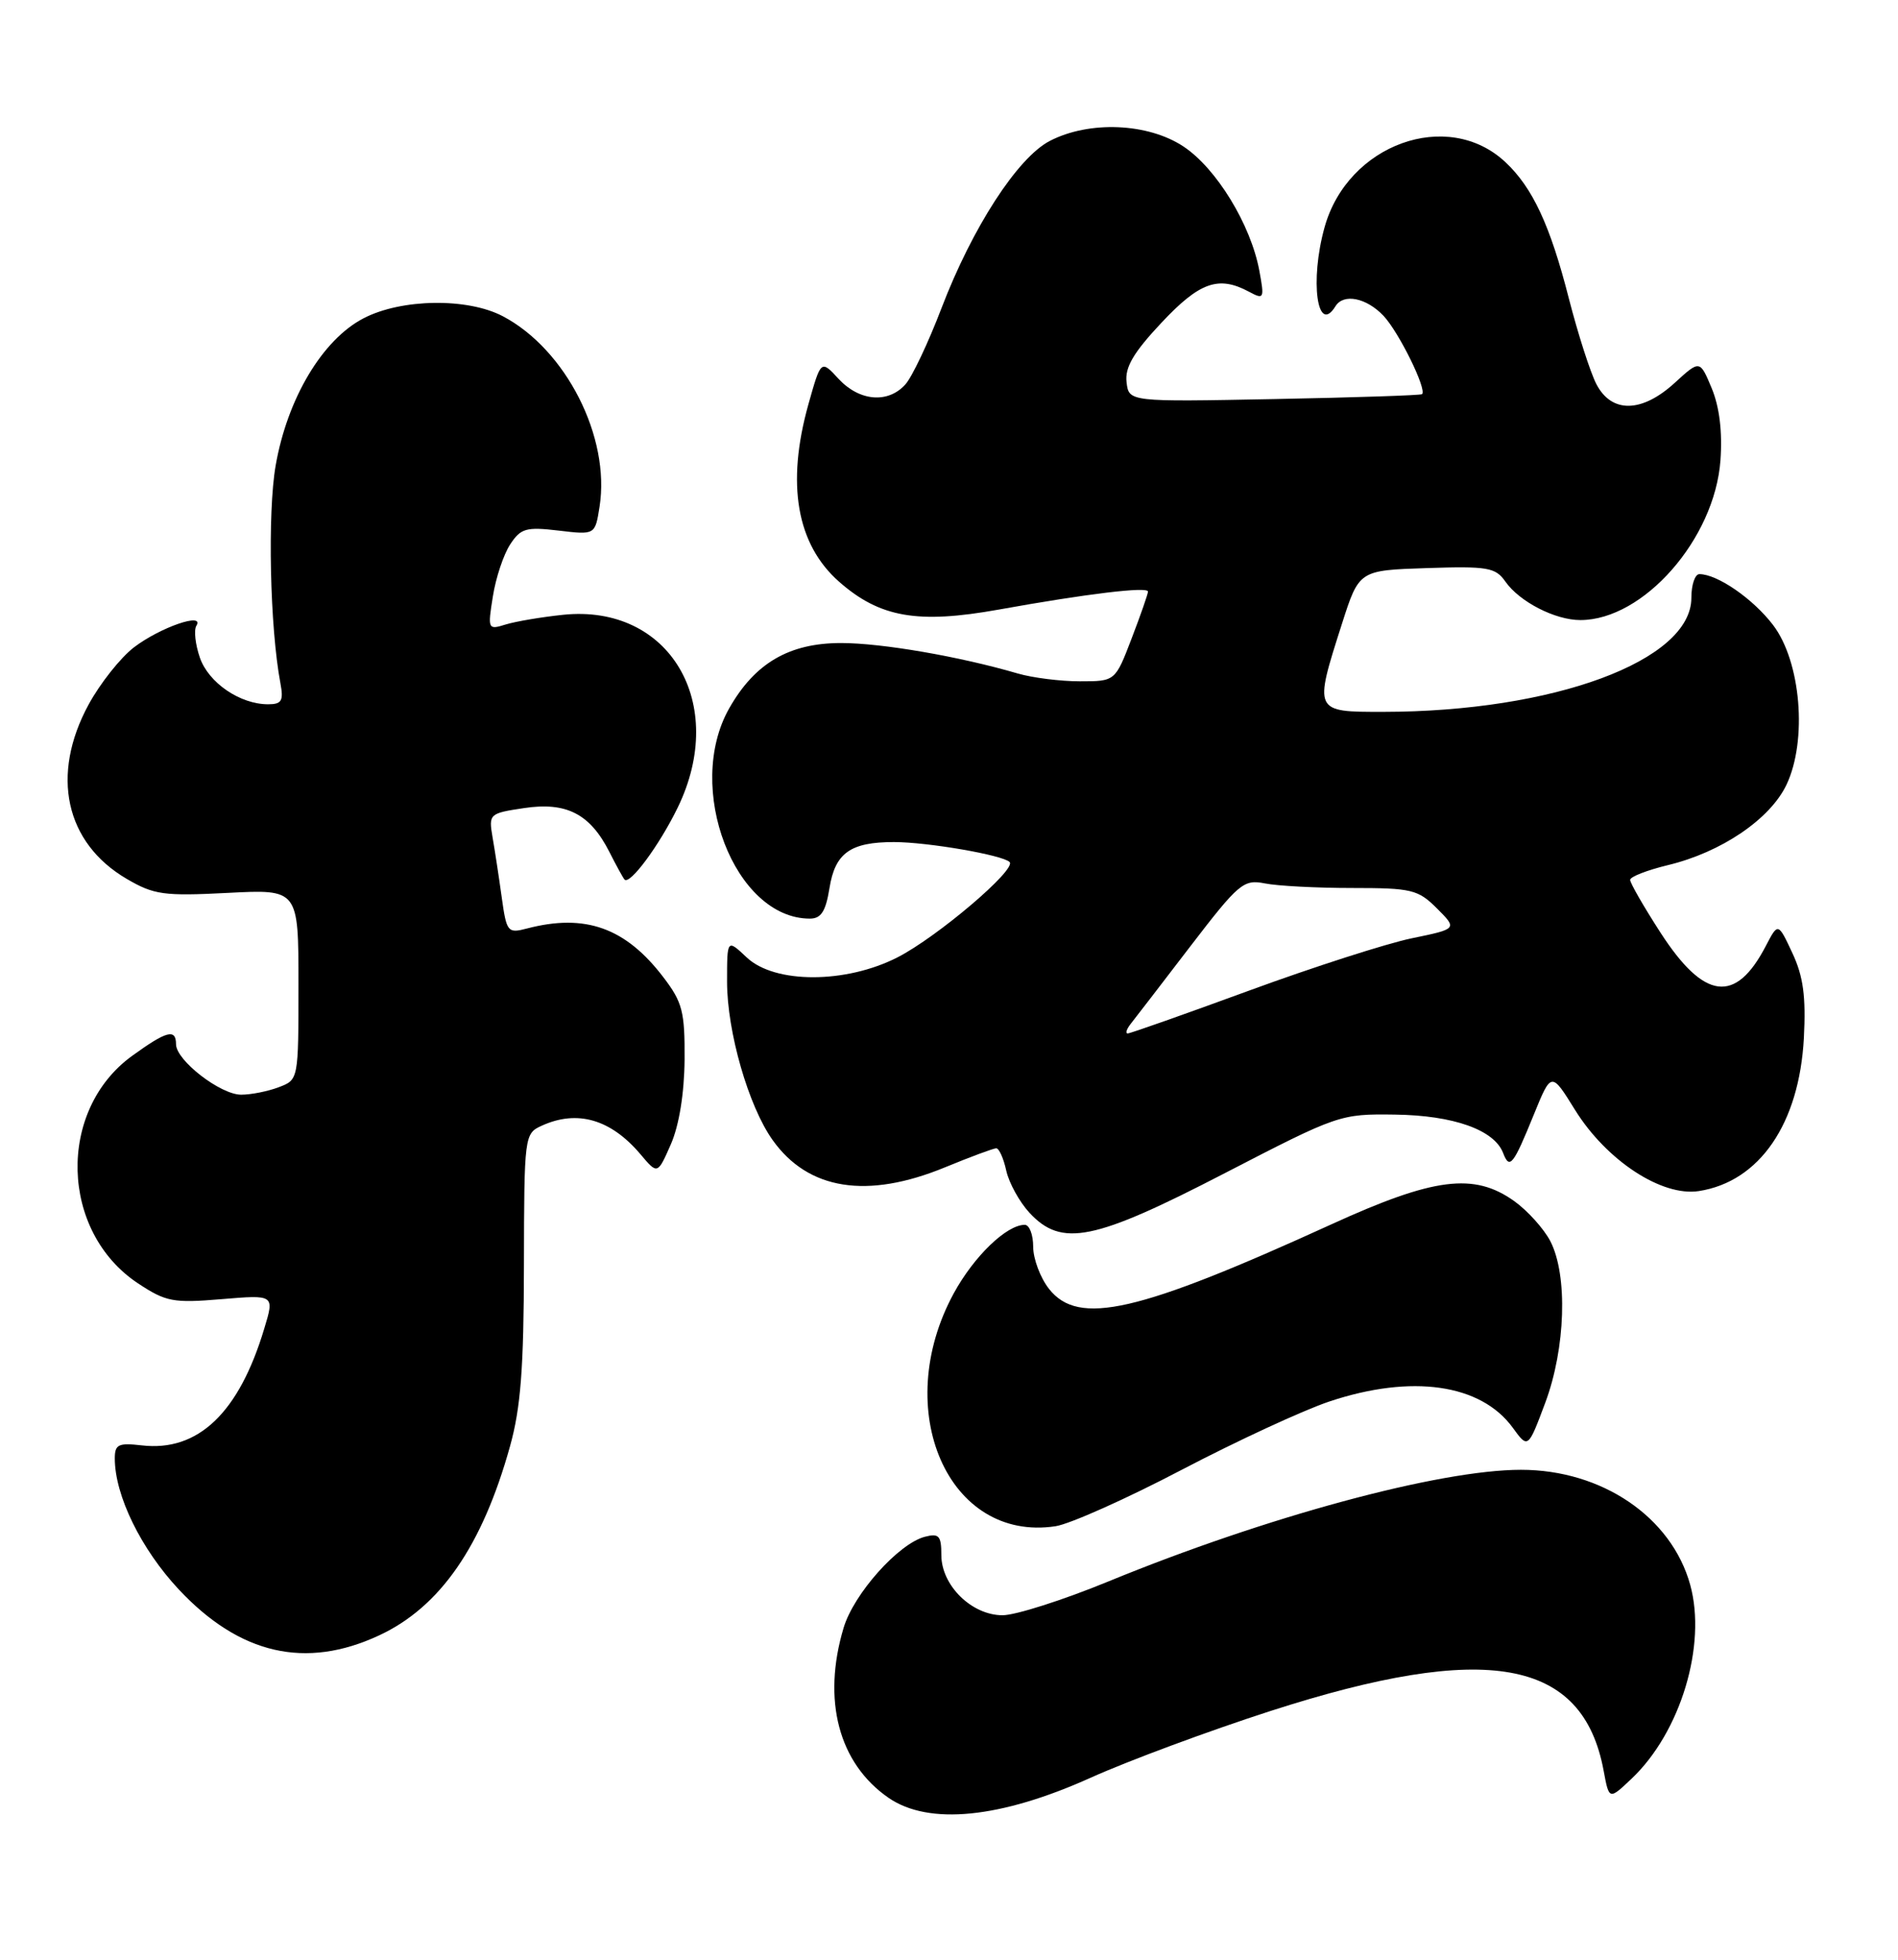 <?xml version="1.0" encoding="UTF-8" standalone="no"?>
<!DOCTYPE svg PUBLIC "-//W3C//DTD SVG 1.1//EN" "http://www.w3.org/Graphics/SVG/1.1/DTD/svg11.dtd" >
<svg xmlns="http://www.w3.org/2000/svg" xmlns:xlink="http://www.w3.org/1999/xlink" version="1.1" viewBox="0 0 248 256">
 <g >
 <path fill="currentColor"
d=" M 142.50 232.23 C 147.45 230.00 158.03 226.08 166.00 223.51 C 194.26 214.40 206.82 216.66 209.54 231.32 C 210.25 235.14 210.25 235.14 213.22 232.32 C 219.60 226.26 223.02 214.91 220.85 207.03 C 218.41 198.18 209.33 192.00 198.74 192.00 C 188.07 192.00 165.41 198.13 144.79 206.60 C 138.90 209.02 132.69 211.00 131.00 211.00 C 126.96 211.00 123.00 207.10 123.00 203.14 C 123.00 200.61 122.69 200.27 120.84 200.75 C 117.40 201.65 111.56 208.19 110.23 212.64 C 107.40 222.08 109.58 230.35 116.10 234.85 C 121.35 238.47 130.71 237.54 142.50 232.23 Z  M 49.54 213.63 C 57.51 209.92 63.01 201.98 66.64 188.93 C 68.04 183.92 68.44 178.70 68.46 165.30 C 68.49 148.33 68.52 148.08 70.79 147.05 C 75.44 144.93 79.83 146.21 83.71 150.81 C 85.92 153.43 85.92 153.43 87.66 149.47 C 88.74 146.99 89.41 142.84 89.45 138.43 C 89.49 132.16 89.18 130.93 86.68 127.66 C 81.75 121.19 76.47 119.30 68.86 121.29 C 66.34 121.95 66.19 121.77 65.56 117.24 C 65.20 114.63 64.66 111.09 64.36 109.38 C 63.84 106.32 63.93 106.24 68.48 105.56 C 74.00 104.73 77.09 106.31 79.61 111.26 C 80.51 113.04 81.41 114.68 81.60 114.89 C 82.28 115.66 86.15 110.43 88.55 105.50 C 95.18 91.87 87.46 78.87 73.58 80.31 C 70.78 80.60 67.42 81.17 66.10 81.57 C 63.75 82.30 63.71 82.22 64.40 77.91 C 64.78 75.48 65.80 72.43 66.66 71.12 C 68.04 69.01 68.74 68.81 72.99 69.31 C 77.76 69.88 77.76 69.88 78.34 66.19 C 79.77 57.12 73.96 45.67 65.72 41.32 C 61.10 38.88 52.46 39.00 47.50 41.58 C 42.13 44.37 37.55 52.04 36.02 60.80 C 34.94 66.99 35.27 82.02 36.64 89.25 C 37.07 91.55 36.81 92.00 35.03 92.00 C 31.37 92.00 27.26 89.20 26.12 85.92 C 25.52 84.19 25.31 82.31 25.66 81.74 C 26.78 79.93 20.94 81.95 17.52 84.55 C 15.76 85.89 13.09 89.26 11.58 92.03 C 6.58 101.23 8.51 110.10 16.56 114.81 C 20.12 116.89 21.40 117.07 29.75 116.64 C 39.00 116.16 39.00 116.16 39.00 128.60 C 39.00 141.04 39.00 141.05 36.43 142.02 C 35.02 142.56 32.81 143.00 31.51 143.00 C 28.80 143.00 23.00 138.51 23.00 136.41 C 23.00 134.34 21.77 134.66 17.26 137.93 C 7.43 145.05 7.84 160.90 18.04 167.65 C 21.69 170.06 22.63 170.24 28.95 169.71 C 35.87 169.13 35.87 169.13 34.53 173.55 C 31.22 184.58 25.87 189.67 18.52 188.81 C 15.47 188.46 15.00 188.68 15.00 190.52 C 15.00 195.36 18.43 202.36 23.37 207.64 C 31.33 216.13 39.95 218.10 49.54 213.63 Z  M 154.43 191.99 C 161.62 188.23 170.30 184.21 173.72 183.07 C 184.47 179.49 193.49 180.78 197.66 186.50 C 199.66 189.25 199.66 189.25 201.91 183.24 C 204.57 176.12 204.87 166.58 202.57 162.13 C 201.72 160.50 199.59 158.14 197.84 156.89 C 192.60 153.16 187.36 153.82 174.00 159.92 C 148.64 171.49 140.92 173.26 137.07 168.37 C 135.93 166.92 135.00 164.44 135.00 162.87 C 135.00 161.29 134.51 160.00 133.90 160.00 C 131.52 160.00 127.26 164.11 124.62 168.95 C 116.33 184.19 123.91 201.51 137.93 199.37 C 139.81 199.08 147.24 195.76 154.43 191.99 Z  M 160.04 153.25 C 174.84 145.60 175.11 145.50 182.27 145.60 C 189.91 145.70 195.24 147.59 196.40 150.61 C 197.25 152.82 197.72 152.23 200.42 145.59 C 202.70 139.99 202.70 139.99 205.80 144.99 C 209.92 151.61 217.14 156.34 221.98 155.59 C 229.91 154.36 235.10 146.79 235.70 135.60 C 235.98 130.17 235.63 127.56 234.20 124.50 C 232.33 120.50 232.33 120.50 230.73 123.57 C 226.78 131.17 222.67 130.65 216.96 121.82 C 214.78 118.45 213.00 115.35 213.00 114.94 C 213.00 114.53 215.22 113.67 217.94 113.01 C 224.90 111.34 231.29 107.01 233.43 102.51 C 236.18 96.71 235.32 86.42 231.67 81.64 C 229.06 78.22 224.40 75.00 222.05 75.00 C 221.47 75.00 221.00 76.39 221.00 78.10 C 221.00 86.31 202.99 92.97 180.75 92.99 C 171.64 93.00 171.65 93.03 175.34 81.50 C 177.58 74.50 177.58 74.50 186.42 74.21 C 194.37 73.95 195.40 74.12 196.69 75.96 C 198.54 78.61 203.20 81.00 206.49 81.00 C 214.75 81.00 224.05 70.40 224.80 60.14 C 225.07 56.40 224.67 53.16 223.66 50.72 C 222.11 47.01 222.11 47.01 218.83 50.01 C 214.52 53.95 210.58 54.01 208.59 50.18 C 207.79 48.63 206.18 43.60 205.00 39.02 C 202.56 29.44 200.25 24.49 196.69 21.17 C 189.15 14.12 176.08 18.84 173.07 29.70 C 171.12 36.70 172.12 43.86 174.50 40.00 C 175.56 38.29 178.55 38.90 180.78 41.26 C 182.79 43.40 186.48 50.90 185.81 51.49 C 185.64 51.64 176.95 51.93 166.50 52.13 C 147.50 52.50 147.50 52.50 147.20 49.92 C 146.97 47.98 148.11 46.05 151.75 42.17 C 156.74 36.85 159.21 35.97 163.20 38.11 C 165.16 39.16 165.23 39.03 164.55 35.36 C 163.43 29.33 158.94 21.99 154.64 19.14 C 149.99 16.06 142.33 15.74 137.17 18.41 C 132.96 20.59 127.04 29.73 123.01 40.28 C 121.29 44.78 119.17 49.26 118.29 50.23 C 116.02 52.74 112.30 52.42 109.58 49.50 C 107.27 46.99 107.27 46.99 105.63 52.81 C 102.71 63.22 104.08 71.11 109.66 76.01 C 114.97 80.67 119.91 81.53 130.50 79.63 C 142.05 77.55 150.00 76.60 150.00 77.28 C 150.00 77.58 149.04 80.34 147.86 83.41 C 145.72 89.00 145.72 89.00 141.10 89.00 C 138.56 89.00 134.91 88.54 132.99 87.98 C 125.36 85.75 115.22 84.00 109.90 84.00 C 103.12 84.00 98.63 86.62 95.28 92.53 C 89.41 102.89 95.98 120.00 105.82 120.00 C 107.29 120.00 107.89 119.06 108.38 116.03 C 109.11 111.43 111.11 110.00 116.80 110.00 C 121.22 110.00 131.04 111.70 131.92 112.61 C 132.85 113.58 122.46 122.41 117.27 125.06 C 110.52 128.51 101.24 128.52 97.58 125.08 C 95.00 122.65 95.00 122.65 95.00 128.24 C 95.00 134.77 97.80 144.50 100.95 148.92 C 105.60 155.46 113.31 156.68 123.50 152.48 C 126.80 151.12 129.80 150.01 130.17 150.00 C 130.54 150.00 131.13 151.31 131.48 152.92 C 131.84 154.53 133.20 157.00 134.51 158.42 C 138.72 162.96 142.92 162.11 160.04 153.25 Z  M 147.74 133.75 C 148.29 133.06 151.78 128.52 155.51 123.65 C 161.87 115.36 162.48 114.85 165.27 115.40 C 166.91 115.73 172.04 116.00 176.67 116.00 C 184.46 116.00 185.29 116.20 187.76 118.67 C 190.43 121.34 190.43 121.34 184.46 122.57 C 181.18 123.25 171.62 126.32 163.22 129.40 C 154.82 132.48 147.68 135.00 147.35 135.00 C 147.02 135.00 147.20 134.44 147.74 133.75 Z "/>
</g>
</svg>